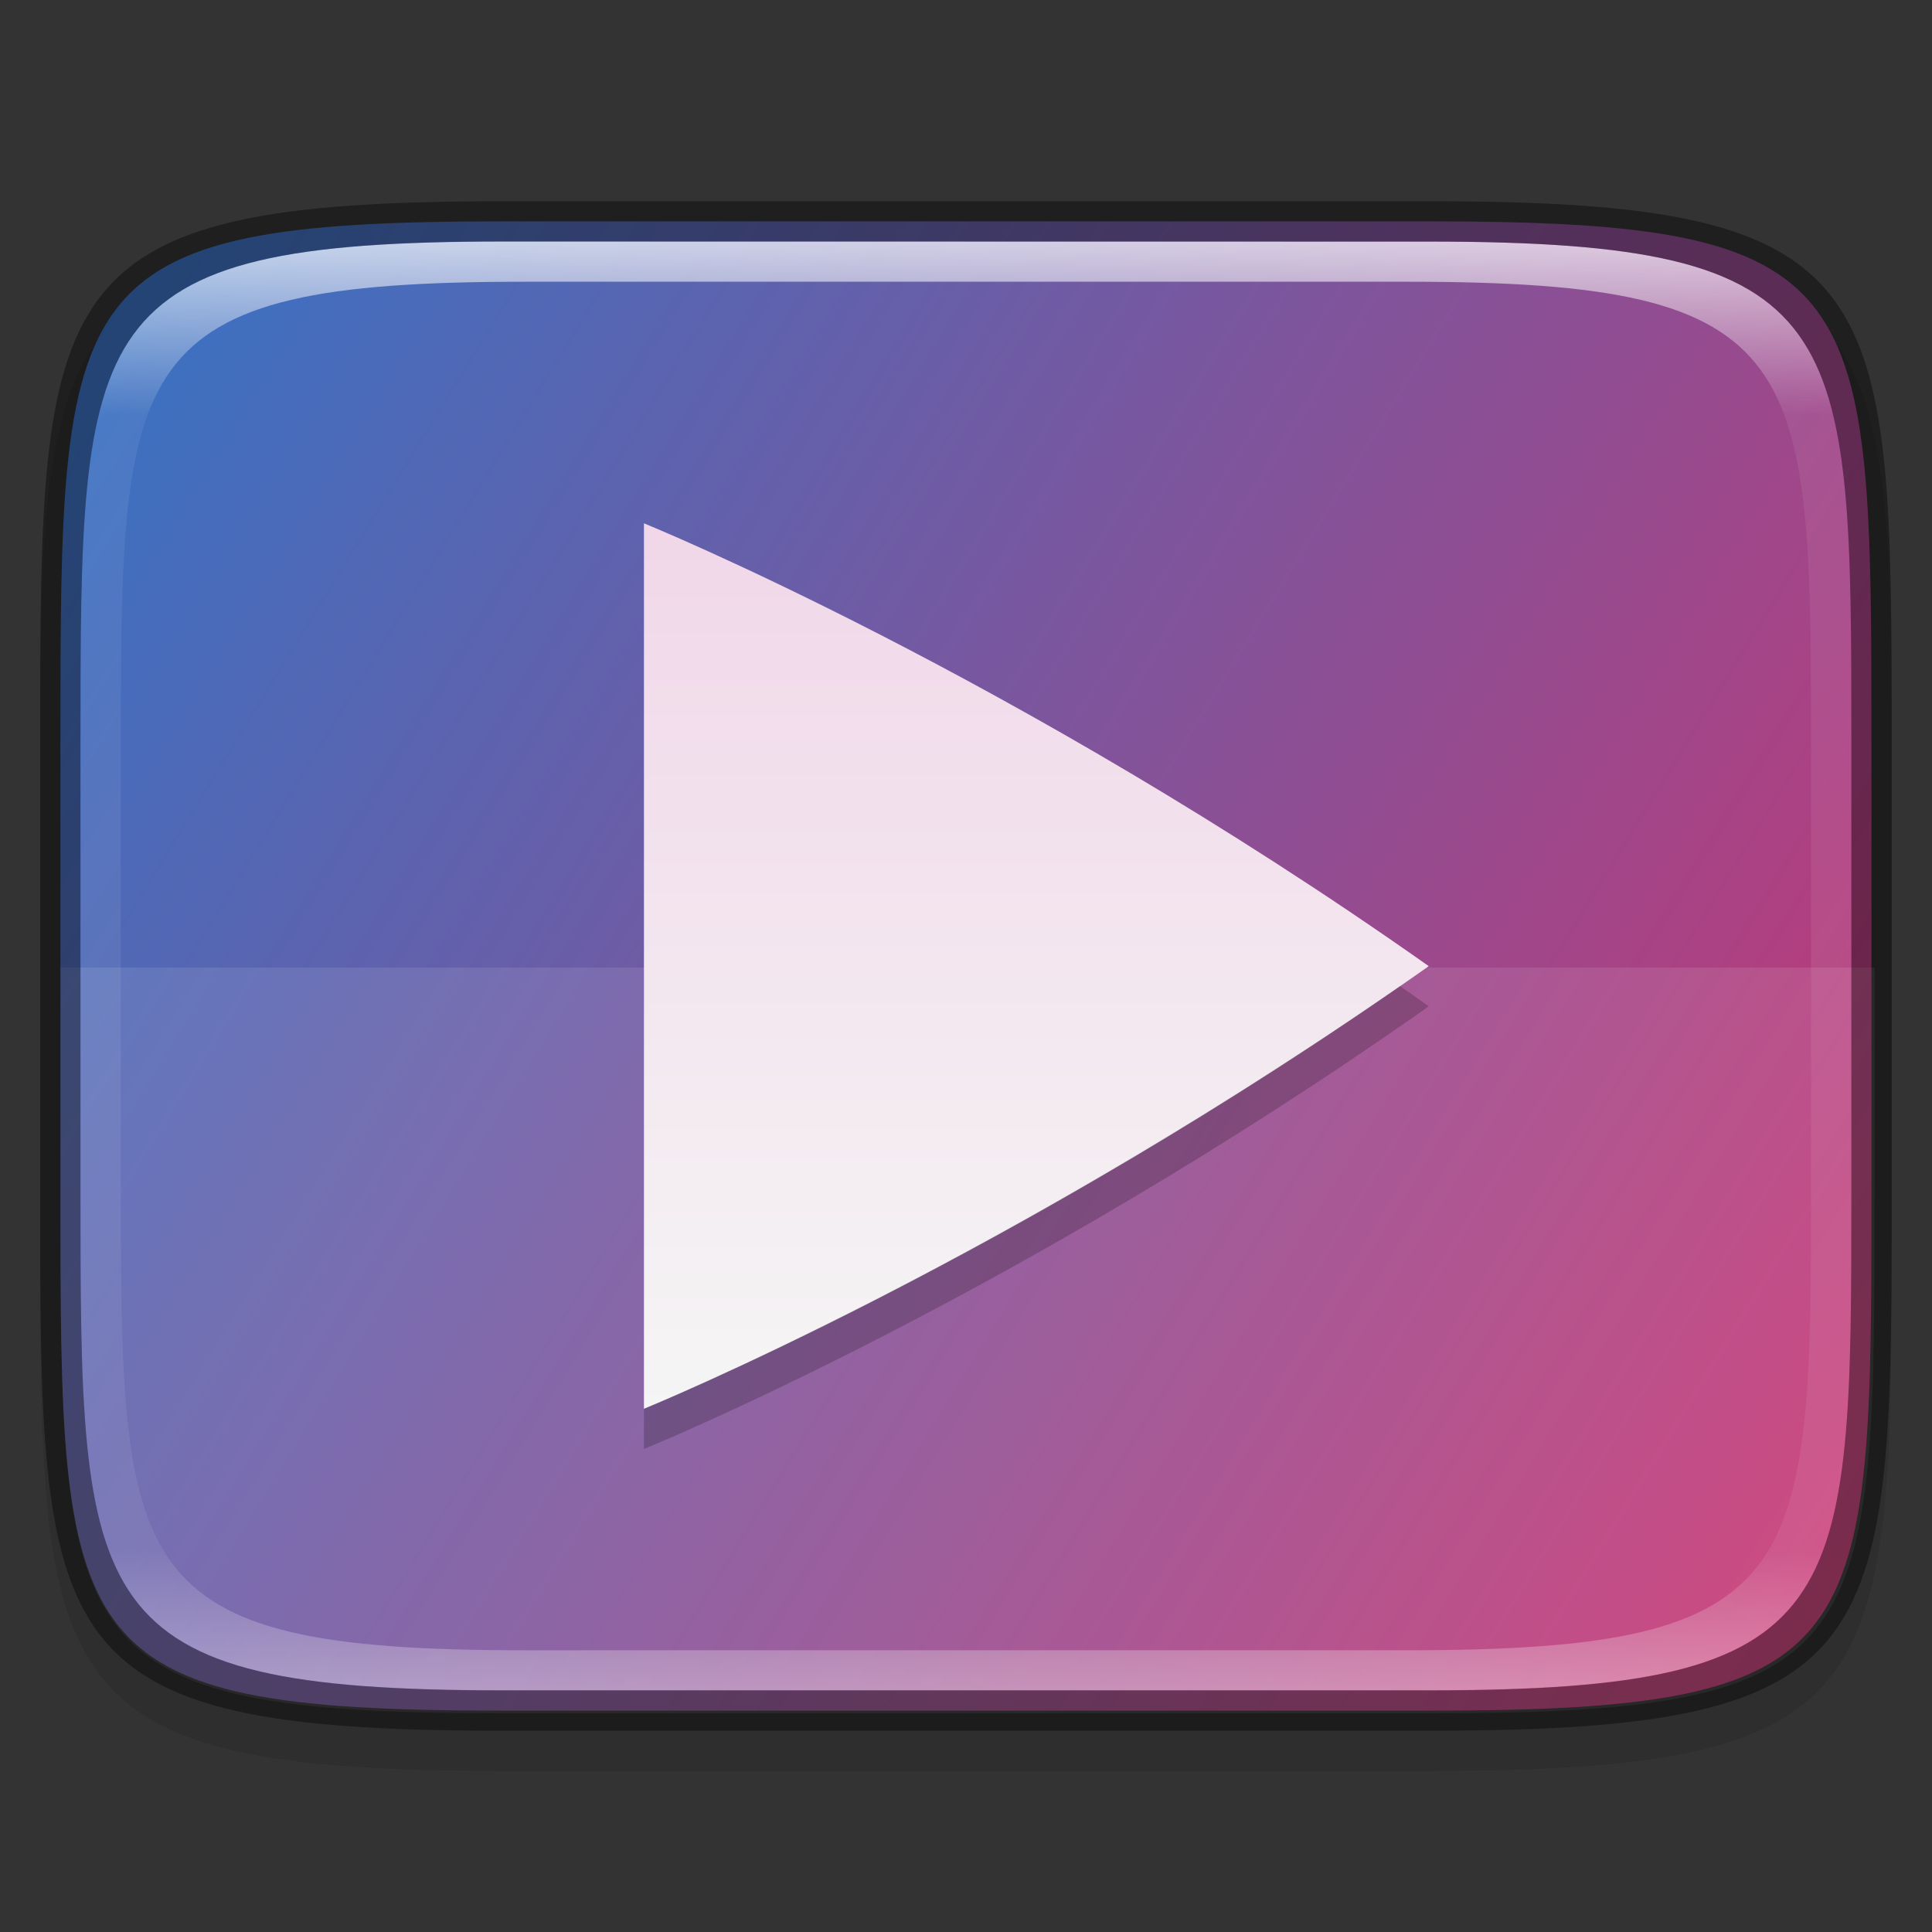 <?xml version="1.0" encoding="UTF-8" standalone="no"?>
<!-- Created with Inkscape (http://www.inkscape.org/) -->

<svg
   width="48"
   height="48"
   viewBox="0 0 12.7 12.7"
   version="1.1"
   id="svg5"
   inkscape:version="1.1.2 (0a00cf5339, 2022-02-04)"
   sodipodi:docname="celluloid.svg"
   xmlns:inkscape="http://www.inkscape.org/namespaces/inkscape"
   xmlns:sodipodi="http://sodipodi.sourceforge.net/DTD/sodipodi-0.dtd"
   xmlns:xlink="http://www.w3.org/1999/xlink"
   xmlns="http://www.w3.org/2000/svg"
   xmlns:svg="http://www.w3.org/2000/svg">
  <rect x="0" y="0" width="12.7" height="12.7" fill="#333333" stroke="none"/>
  <sodipodi:namedview
     id="namedview7"
     pagecolor="#ffffff"
     bordercolor="#666666"
     borderopacity="1.0"
     inkscape:pageshadow="2"
     inkscape:pageopacity="0.0"
     inkscape:pagecheckerboard="0"
     inkscape:document-units="px"
     showgrid="false"
     units="px"
     inkscape:zoom="7.1107479"
     inkscape:cx="21.657356"
     inkscape:cy="31.360977"
     inkscape:window-width="1920"
     inkscape:window-height="1017"
     inkscape:window-x="0"
     inkscape:window-y="0"
     inkscape:window-maximized="1"
     inkscape:current-layer="svg5"
     showguides="false"
     inkscape:lockguides="true" />
  <defs
     id="defs2">
    <linearGradient
       inkscape:collect="always"
       id="linearGradient1871">
      <stop
         style="stop-color:#ffffff;stop-opacity:1;"
         offset="0"
         id="stop1867" />
      <stop
         style="stop-color:#ffffff;stop-opacity:0.1"
         offset="0.12"
         id="stop2515" />
      <stop
         style="stop-color:#ffffff;stop-opacity:0.102"
         offset="0.9"
         id="stop2581" />
      <stop
         style="stop-color:#ffffff;stop-opacity:0.502"
         offset="1"
         id="stop1869" />
    </linearGradient>
    <linearGradient
       inkscape:collect="always"
       xlink:href="#linearGradient1871"
       id="linearGradient2252"
       x1="12.5"
       y1="7"
       x2="12.5"
       y2="43"
       gradientUnits="userSpaceOnUse"
       gradientTransform="matrix(0.265,0,0,0.265,0,-0.265)" />
    <linearGradient
       inkscape:collect="always"
       id="linearGradient928">
      <stop
         style="stop-color:#f5f5f5;stop-opacity:1;"
         offset="0"
         id="stop924" />
      <stop
         style="stop-color:#f1d7e9;stop-opacity:1"
         offset="1"
         id="stop926" />
    </linearGradient>
    <linearGradient
       inkscape:collect="always"
       id="linearGradient2290">
      <stop
         style="stop-color:#1a7fd4;stop-opacity:1"
         offset="0"
         id="stop2286" />
      <stop
         style="stop-color:#e82861;stop-opacity:1"
         offset="1"
         id="stop2288" />
    </linearGradient>
    <linearGradient
       inkscape:collect="always"
       xlink:href="#linearGradient2290"
       id="linearGradient890"
       x1="-2.249"
       y1="1.058"
       x2="14.949"
       y2="11.642"
       gradientUnits="userSpaceOnUse" />
    <linearGradient
       inkscape:collect="always"
       xlink:href="#linearGradient928"
       id="linearGradient898"
       x1="6.35"
       y1="9.26"
       x2="6.35"
       y2="3.44"
       gradientUnits="userSpaceOnUse" />
  </defs>
  <path
     d="m 3.307,1.587 c -3.042,0 -3.043,0.532 -3.043,3.572 v 2.91 c 0,3.039 3.3633e-4,3.572 3.043,3.572 h 6.085 c 3.042,0 3.043,-0.532 3.043,-3.572 V 5.159 c 0,-3.039 -3.36e-4,-3.572 -3.043,-3.572 z"
     style="display:inline;opacity:0.1;fill:#000000;fill-opacity:1;stroke:none;stroke-width:0.099;stroke-linecap:round;stroke-linejoin:round;stroke-miterlimit:4;stroke-dasharray:none;stroke-dashoffset:0;stroke-opacity:1;enable-background:new"
     id="path3132"
     sodipodi:nodetypes="sssssssss" />
  <path
     id="rect877"
     style="display:inline;fill:url(#linearGradient890);fill-opacity:1;stroke:none;stroke-width:0.099;stroke-linecap:round;stroke-linejoin:round;stroke-miterlimit:4;stroke-dasharray:none;stroke-dashoffset:0;stroke-opacity:1;enable-background:new"
     d="m 3.307,1.455 c -2.91,0 -2.91,0.4 -2.91,3.44 v 2.91 c 0,3.039 -10e-9,3.44 2.91,3.44 h 6.085 c 2.91,0 2.91,-0.4 2.91,-3.44 V 4.895 c 0,-3.039 0,-3.44 -2.91,-3.44 z"
     sodipodi:nodetypes="cssccsscc" />
  <path
     id="rect5299"
     style="opacity:0.1;fill:#ffffff;fill-opacity:1;stroke-width:1"
     d="M 1.5 24 L 1.5 29.5 C 1.5 40.988 1.5 42.5 12.5 42.5 L 35.5 42.5 C 46.5 42.5 46.5 40.988 46.5 29.5 L 46.5 24 L 1.5 24 z "
     transform="scale(0.265)" />
  <path
     id="rect7905"
     style="fill:url(#linearGradient898);stroke-width:0.265;fill-opacity:1"
     d="m 4.233,3.44 v 5.821 c 0,0 2.431,-0.987 5.159,-2.91 C 6.664,4.427 4.233,3.44 4.233,3.44 Z"
     sodipodi:nodetypes="cccc" />
  <path
     id="rect7905-0"
     style="opacity:0.2;fill:#000000;stroke-width:0.265"
     d="M 9.203,6.482 C 6.546,8.318 4.233,9.26 4.233,9.26 v 0.265 c 0,0 2.431,-0.987 5.159,-2.91 C 9.329,6.57 9.266,6.526 9.203,6.482 Z"
     sodipodi:nodetypes="ccccc" />
  <path
     id="path1984"
     style="display:inline;opacity:0.7;fill:url(#linearGradient2252);fill-opacity:1;stroke:none;stroke-width:0.026;stroke-linecap:round;stroke-linejoin:round;stroke-miterlimit:4;stroke-dasharray:none;stroke-dashoffset:0;stroke-opacity:1;enable-background:new"
     d="m 3.307,1.587 c -2.778,0 -2.778,0.529 -2.778,3.307 v 2.91 c 0,2.778 1.3e-7,3.307 2.778,3.307 h 6.085 c 2.778,0 2.778,-0.529 2.778,-3.307 V 4.895 c 0,-2.778 0,-3.307 -2.778,-3.307 z m 0.138,0.265 h 5.808 c 2.652,0 2.652,0.501 2.652,3.133 v 2.73 c 0,2.632 -1.88e-4,3.133 -2.652,3.133 H 3.446 c -2.652,0 -2.652,-0.501 -2.652,-3.133 v -2.73 c 0,-2.632 1.8801e-4,-3.133 2.652,-3.133 z"
     sodipodi:nodetypes="ssssssssssssssssss" />
  <path
     id="path3421"
     style="display:inline;opacity:0.4;fill:#000000;fill-opacity:1;stroke:none;stroke-width:0.026;stroke-linecap:round;stroke-linejoin:round;stroke-miterlimit:4;stroke-dasharray:none;stroke-dashoffset:0;stroke-opacity:1;enable-background:new"
     d="m 3.307,1.323 c -3.042,0 -3.043,0.532 -3.043,3.572 v 2.91 c 0,3.039 3.3634e-4,3.572 3.043,3.572 h 6.085 c 3.042,0 3.043,-0.532 3.043,-3.572 V 4.895 c 0,-3.039 -3.37e-4,-3.572 -3.043,-3.572 z m 0,0.265 h 6.085 c 2.778,0 2.778,0.529 2.778,3.307 v 2.91 c 0,2.778 0,3.307 -2.778,3.307 H 3.307 c -2.778,0 -2.778,-0.529 -2.778,-3.307 V 4.895 c 0,-2.778 3e-8,-3.307 2.778,-3.307 z"
     sodipodi:nodetypes="ssssssssssssssssss" />
</svg>
